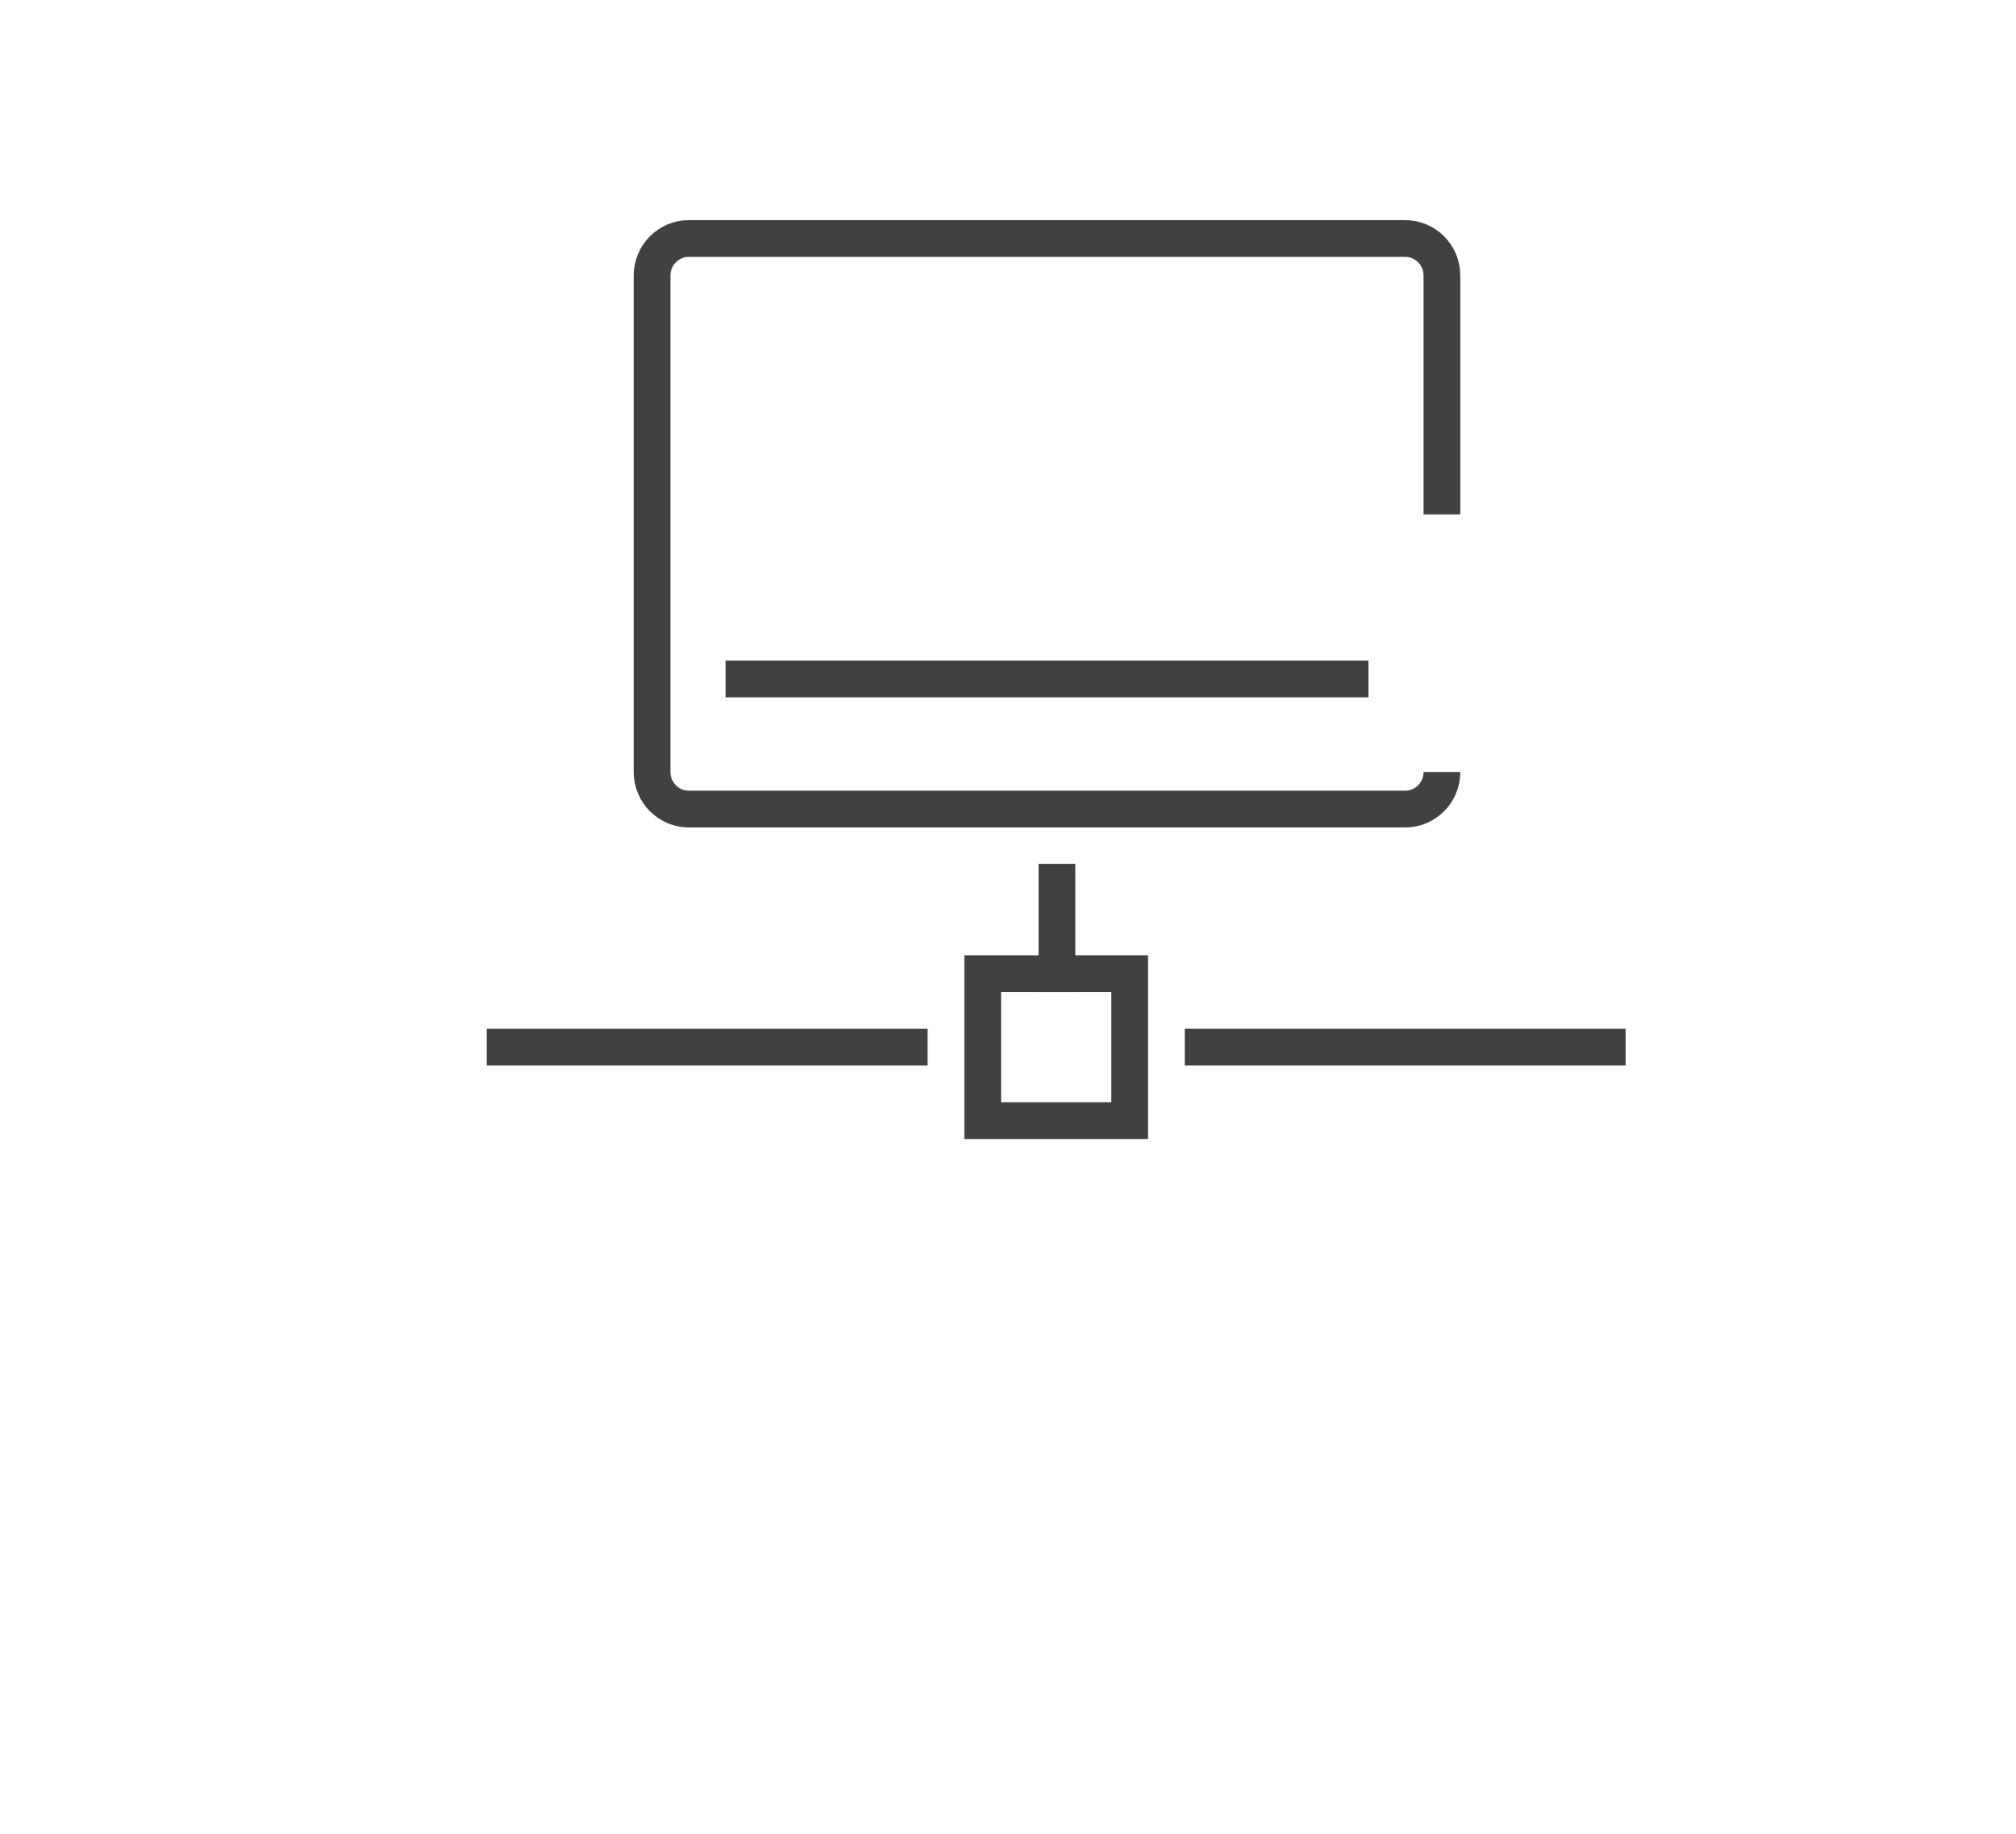 <?xml version="1.0" encoding="utf-8"?>
<!-- Generator: Adobe Illustrator 15.0.0, SVG Export Plug-In . SVG Version: 6.00 Build 0)  -->
<!DOCTYPE svg PUBLIC "-//W3C//DTD SVG 1.0//EN" "http://www.w3.org/TR/2001/REC-SVG-20010904/DTD/svg10.dtd">
<svg version="1.0" id="Layer_1" xmlns="http://www.w3.org/2000/svg" xmlns:xlink="http://www.w3.org/1999/xlink" x="0px" y="0px"
	 width="109.753px" height="99.815px" viewBox="0 0 109.753 99.815" enable-background="new 0 0 109.753 99.815"
	 xml:space="preserve">
<path fill="none" stroke="#414042" stroke-width="2" stroke-miterlimit="10" d="M109.753,26"/>
<g>
	<line fill="none" stroke="#414042" stroke-width="2" stroke-miterlimit="10" x1="74.5" y1="36.958" x2="39.5" y2="36.958"/>
	<path fill="none" stroke="#414042" stroke-width="2" stroke-miterlimit="10" d="M78.5,42.023c0,1.114-0.896,2.018-2,2.018h-39
		c-1.104,0-2-0.904-2-2.018V15c0-1.114,0.896-2.017,2-2.017h39c1.104,0,2,0.903,2,2.017v13"/>
	<line fill="none" stroke="#414042" stroke-width="2" stroke-miterlimit="10" x1="57.541" y1="54" x2="57.541" y2="47.021"/>
	<line fill="none" stroke="#414042" stroke-width="2" stroke-miterlimit="10" x1="26.5" y1="57" x2="50.5" y2="57"/>
	<line fill="none" stroke="#414042" stroke-width="2" stroke-miterlimit="10" x1="64.5" y1="57" x2="88.5" y2="57"/>
	<rect x="53.5" y="53" fill="none" stroke="#414042" stroke-width="2" stroke-miterlimit="10" width="8" height="8"/>
</g>
</svg>
